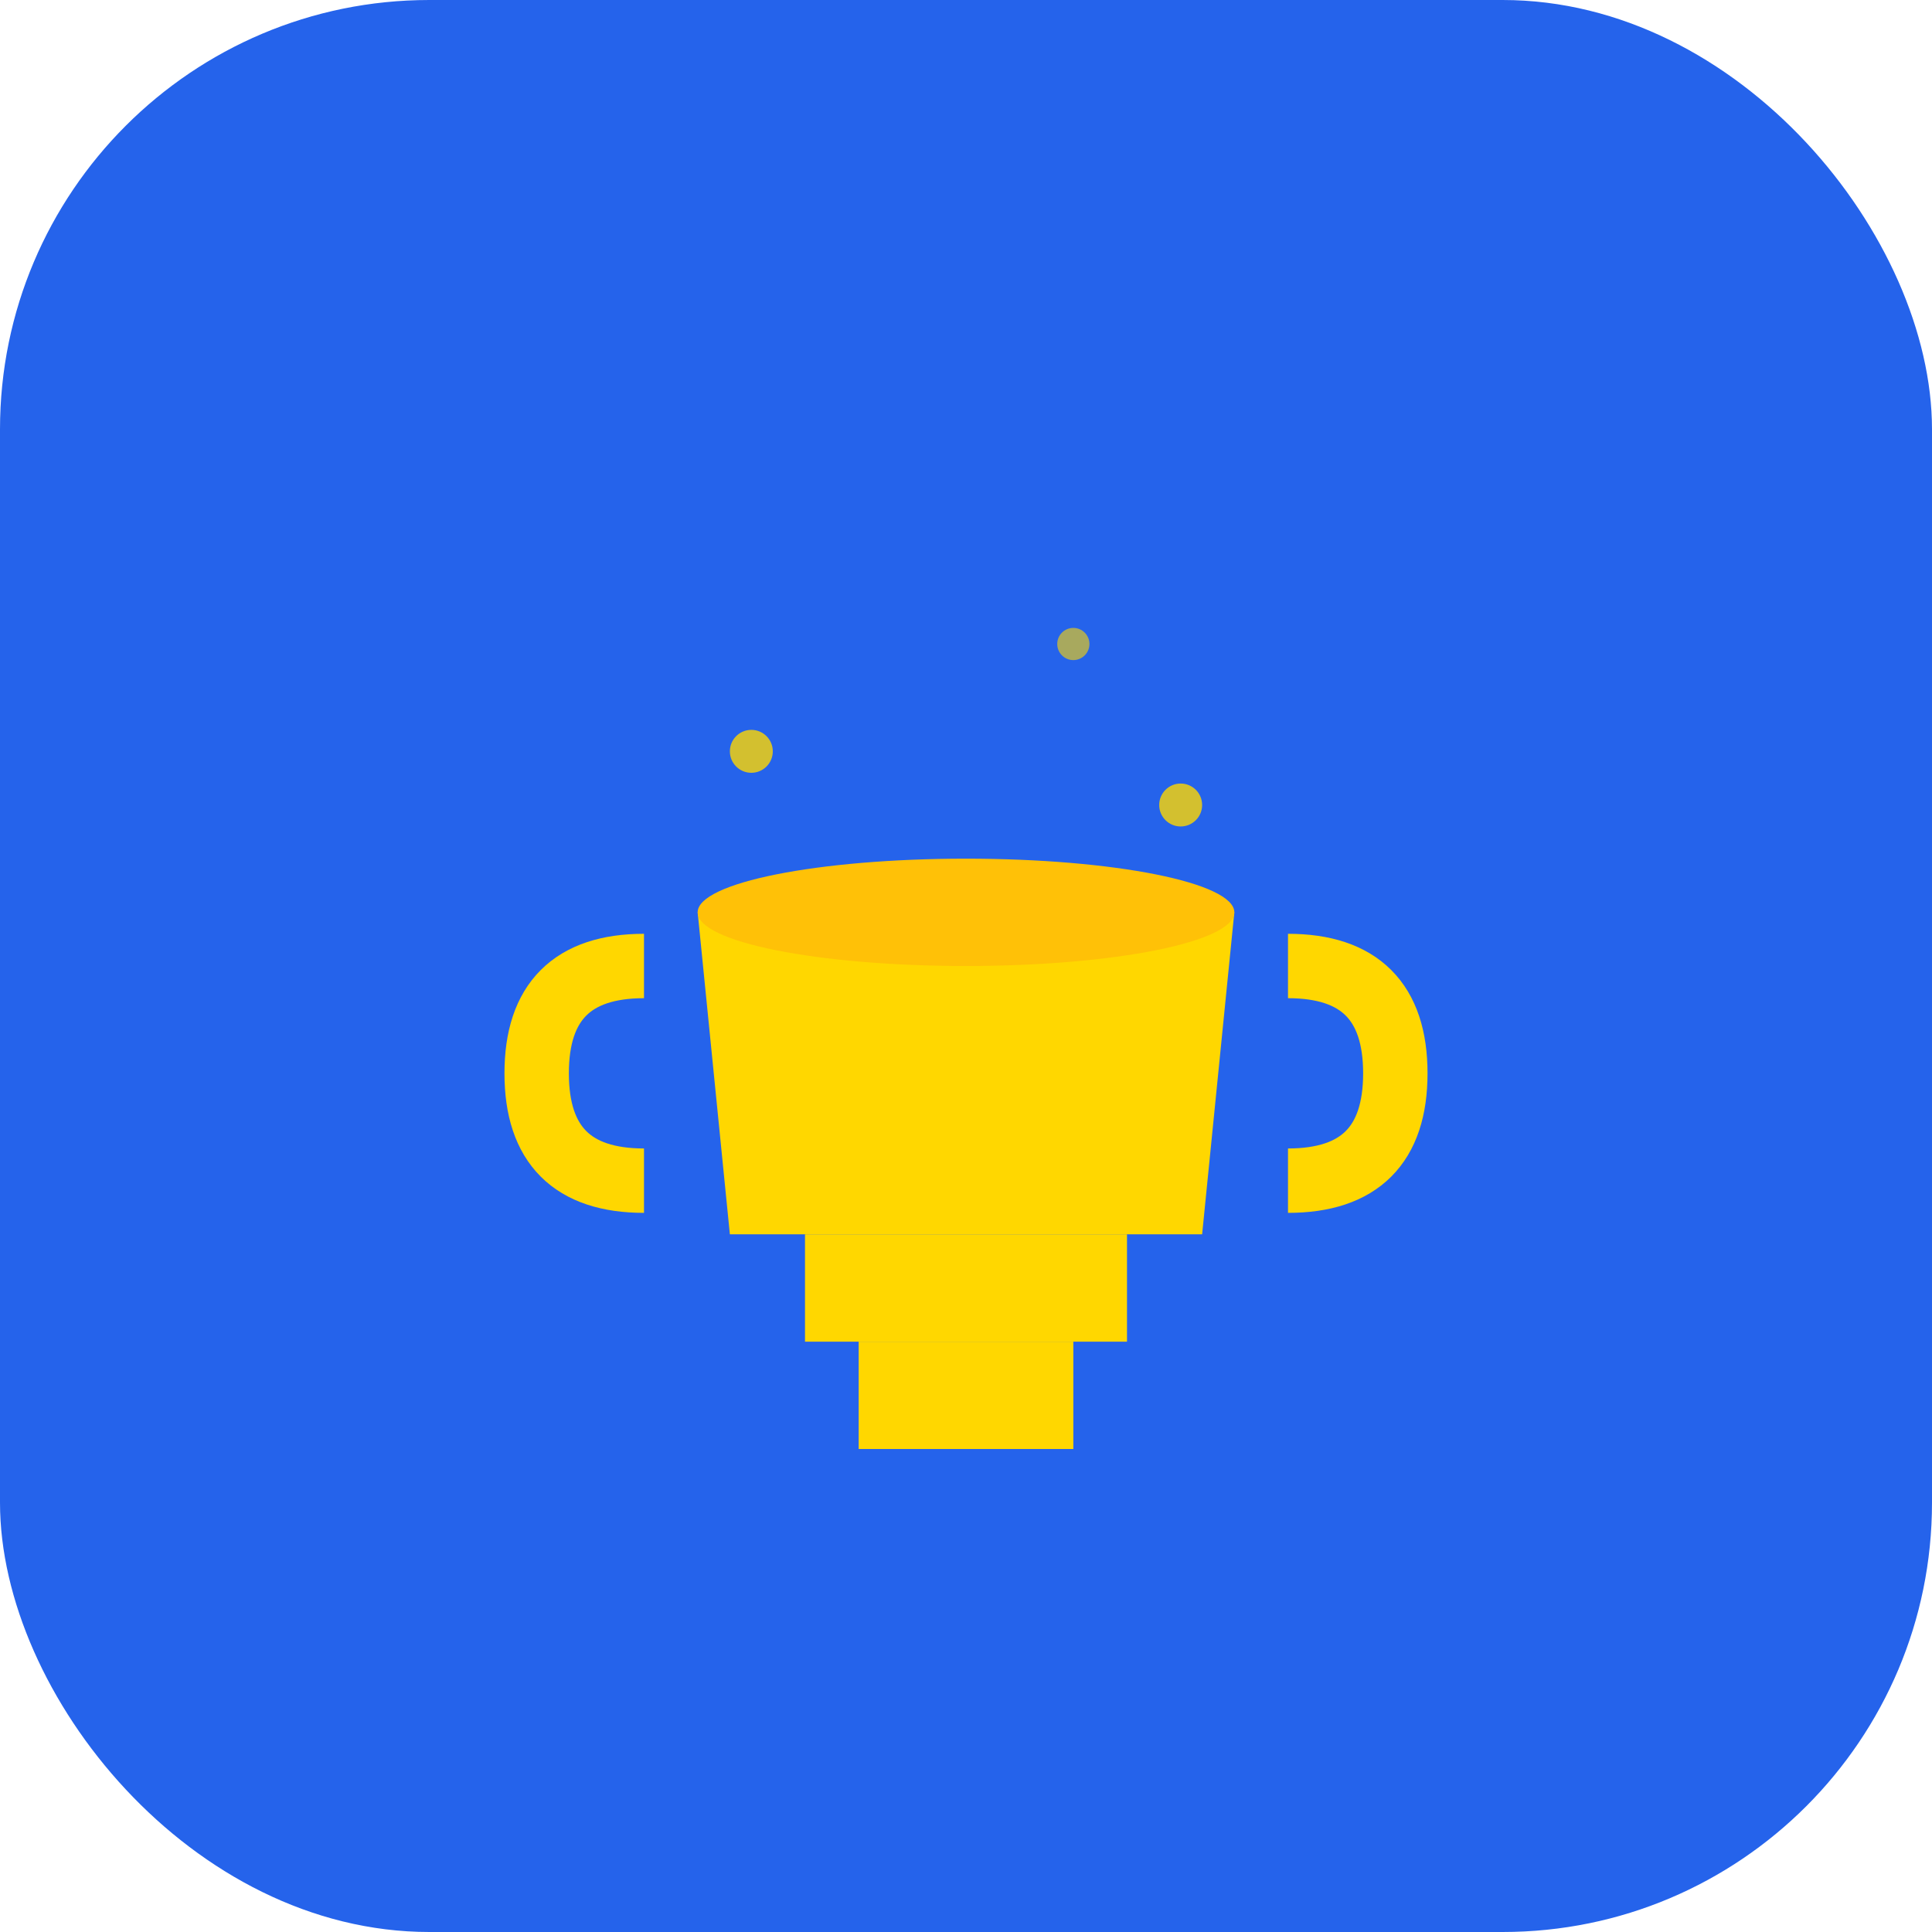 <svg width="180" height="180" viewBox="0 0 180 180" fill="none" xmlns="http://www.w3.org/2000/svg">
  <!-- Background with rounded corners -->
  <rect width="180" height="180" rx="40" fill="#2563EB"/>

  <!-- Trophy icon (scaled up) -->
  <g transform="translate(45, 45)">
    <!-- Cup body -->
    <path d="M20 40 L70 40 L67 70 L23 70 Z" fill="#FFD700" stroke="none"/>

    <!-- Cup handles -->
    <path d="M15 45 Q5 45 5 55 Q5 65 15 65" fill="none" stroke="#FFD700" stroke-width="6"/>
    <path d="M75 45 Q85 45 85 55 Q85 65 75 65" fill="none" stroke="#FFD700" stroke-width="6"/>

    <!-- Base -->
    <rect x="30" y="70" width="30" height="10" fill="#FFD700"/>
    <rect x="35" y="80" width="20" height="10" fill="#FFD700"/>

    <!-- Rim -->
    <ellipse cx="45" cy="40" rx="25" ry="5" fill="#FFC107"/>

    <!-- Sparkles -->
    <circle cx="25" cy="25" r="2" fill="#FFD700" opacity="0.8"/>
    <circle cx="65" cy="30" r="2" fill="#FFD700" opacity="0.8"/>
    <circle cx="55" cy="15" r="1.5" fill="#FFD700" opacity="0.6"/>
  </g>
</svg>